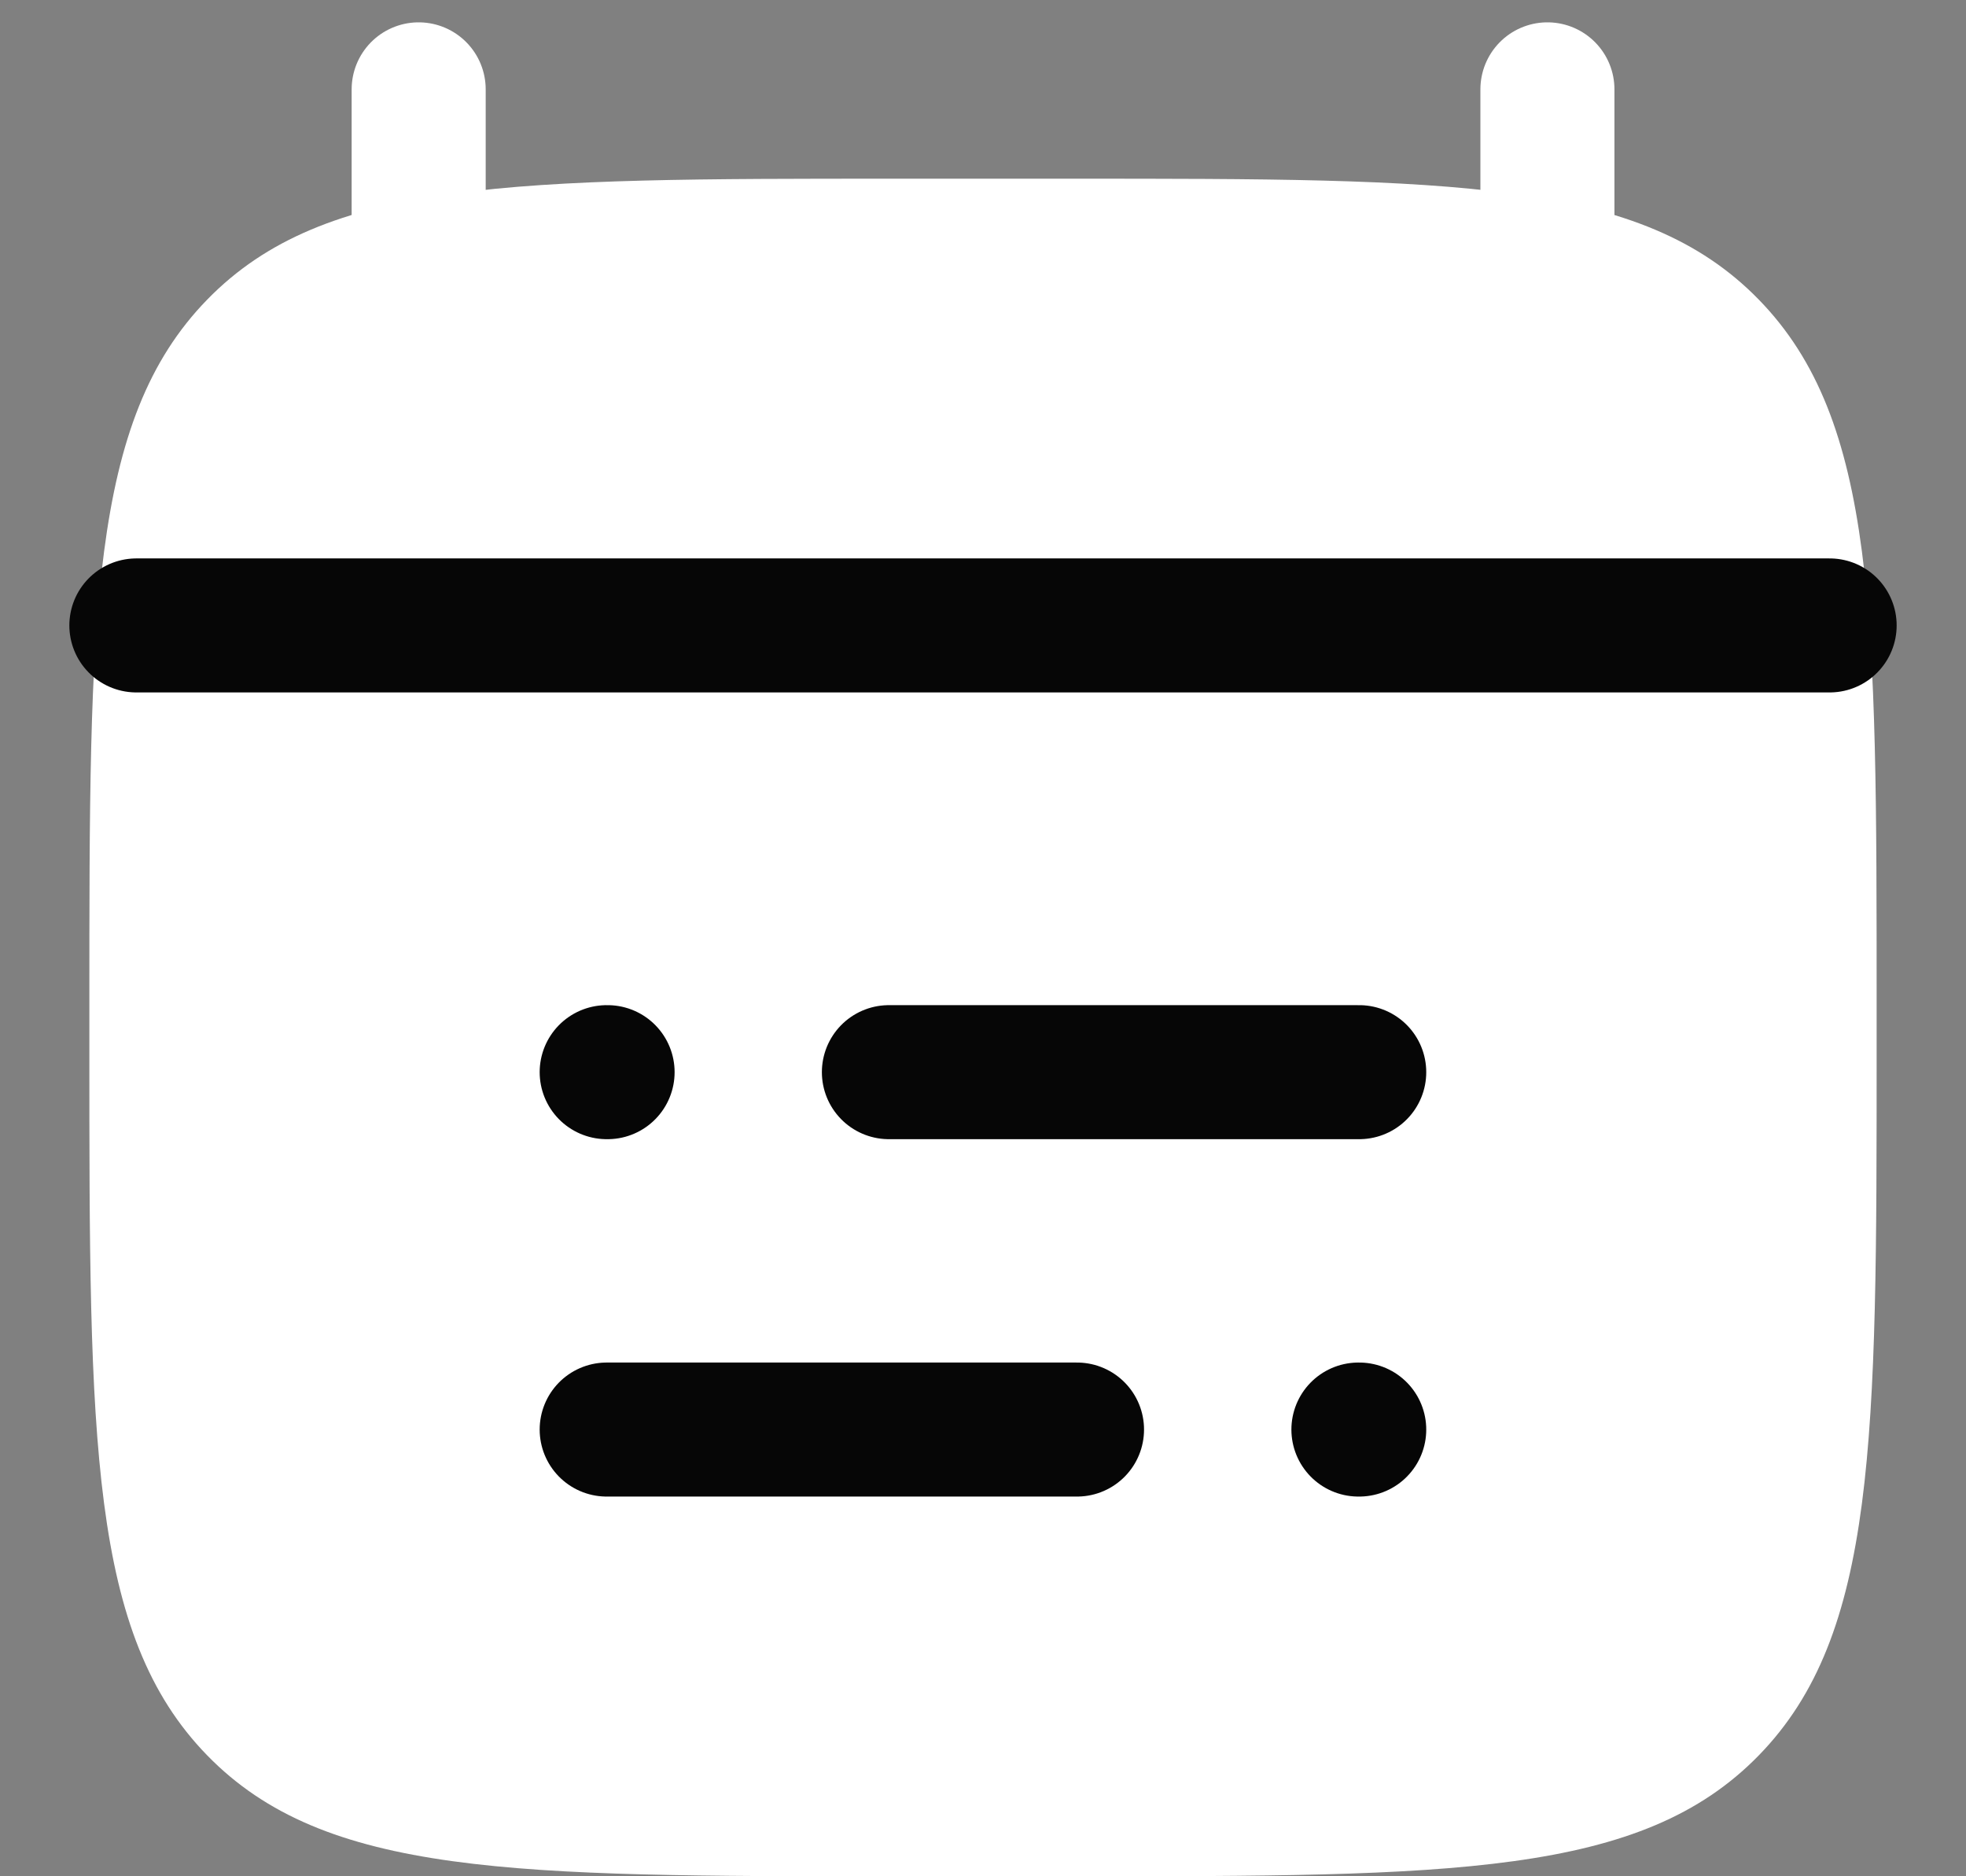 <svg width="22" height="21" viewBox="0 0 22 21" fill="none" xmlns="http://www.w3.org/2000/svg">
<rect x="0" y="0" width="22" height="21" fill="#808080" stroke="none"/>
<path d="M17.316 1V3M4.685 1V3" stroke="white" stroke-width="1.5" stroke-linecap="round" stroke-linejoin="round"/>
<path d="M1 11.243C1 6.886 1 4.707 2.318 3.354C3.636 2 5.757 2 10 2H12C16.243 2 18.364 2 19.682 3.354C21 4.707 21 6.886 21 11.243V11.757C21 16.114 21 18.293 19.682 19.646C18.364 21 16.243 21 12 21H10C5.757 21 3.636 21 2.318 19.646C1 18.293 1 16.114 1 11.757V11.243Z" fill="white"/>
<path d="M9.947 12H15.21M6.789 12H6.799M12.052 16H6.789M15.21 16H15.201" stroke="#060606" stroke-width="1.5" stroke-linecap="round" stroke-linejoin="round"/>
<path d="M1.526 7H20.474" stroke="#060606" stroke-width="1.5" stroke-linecap="round" stroke-linejoin="round"/>
</svg>
